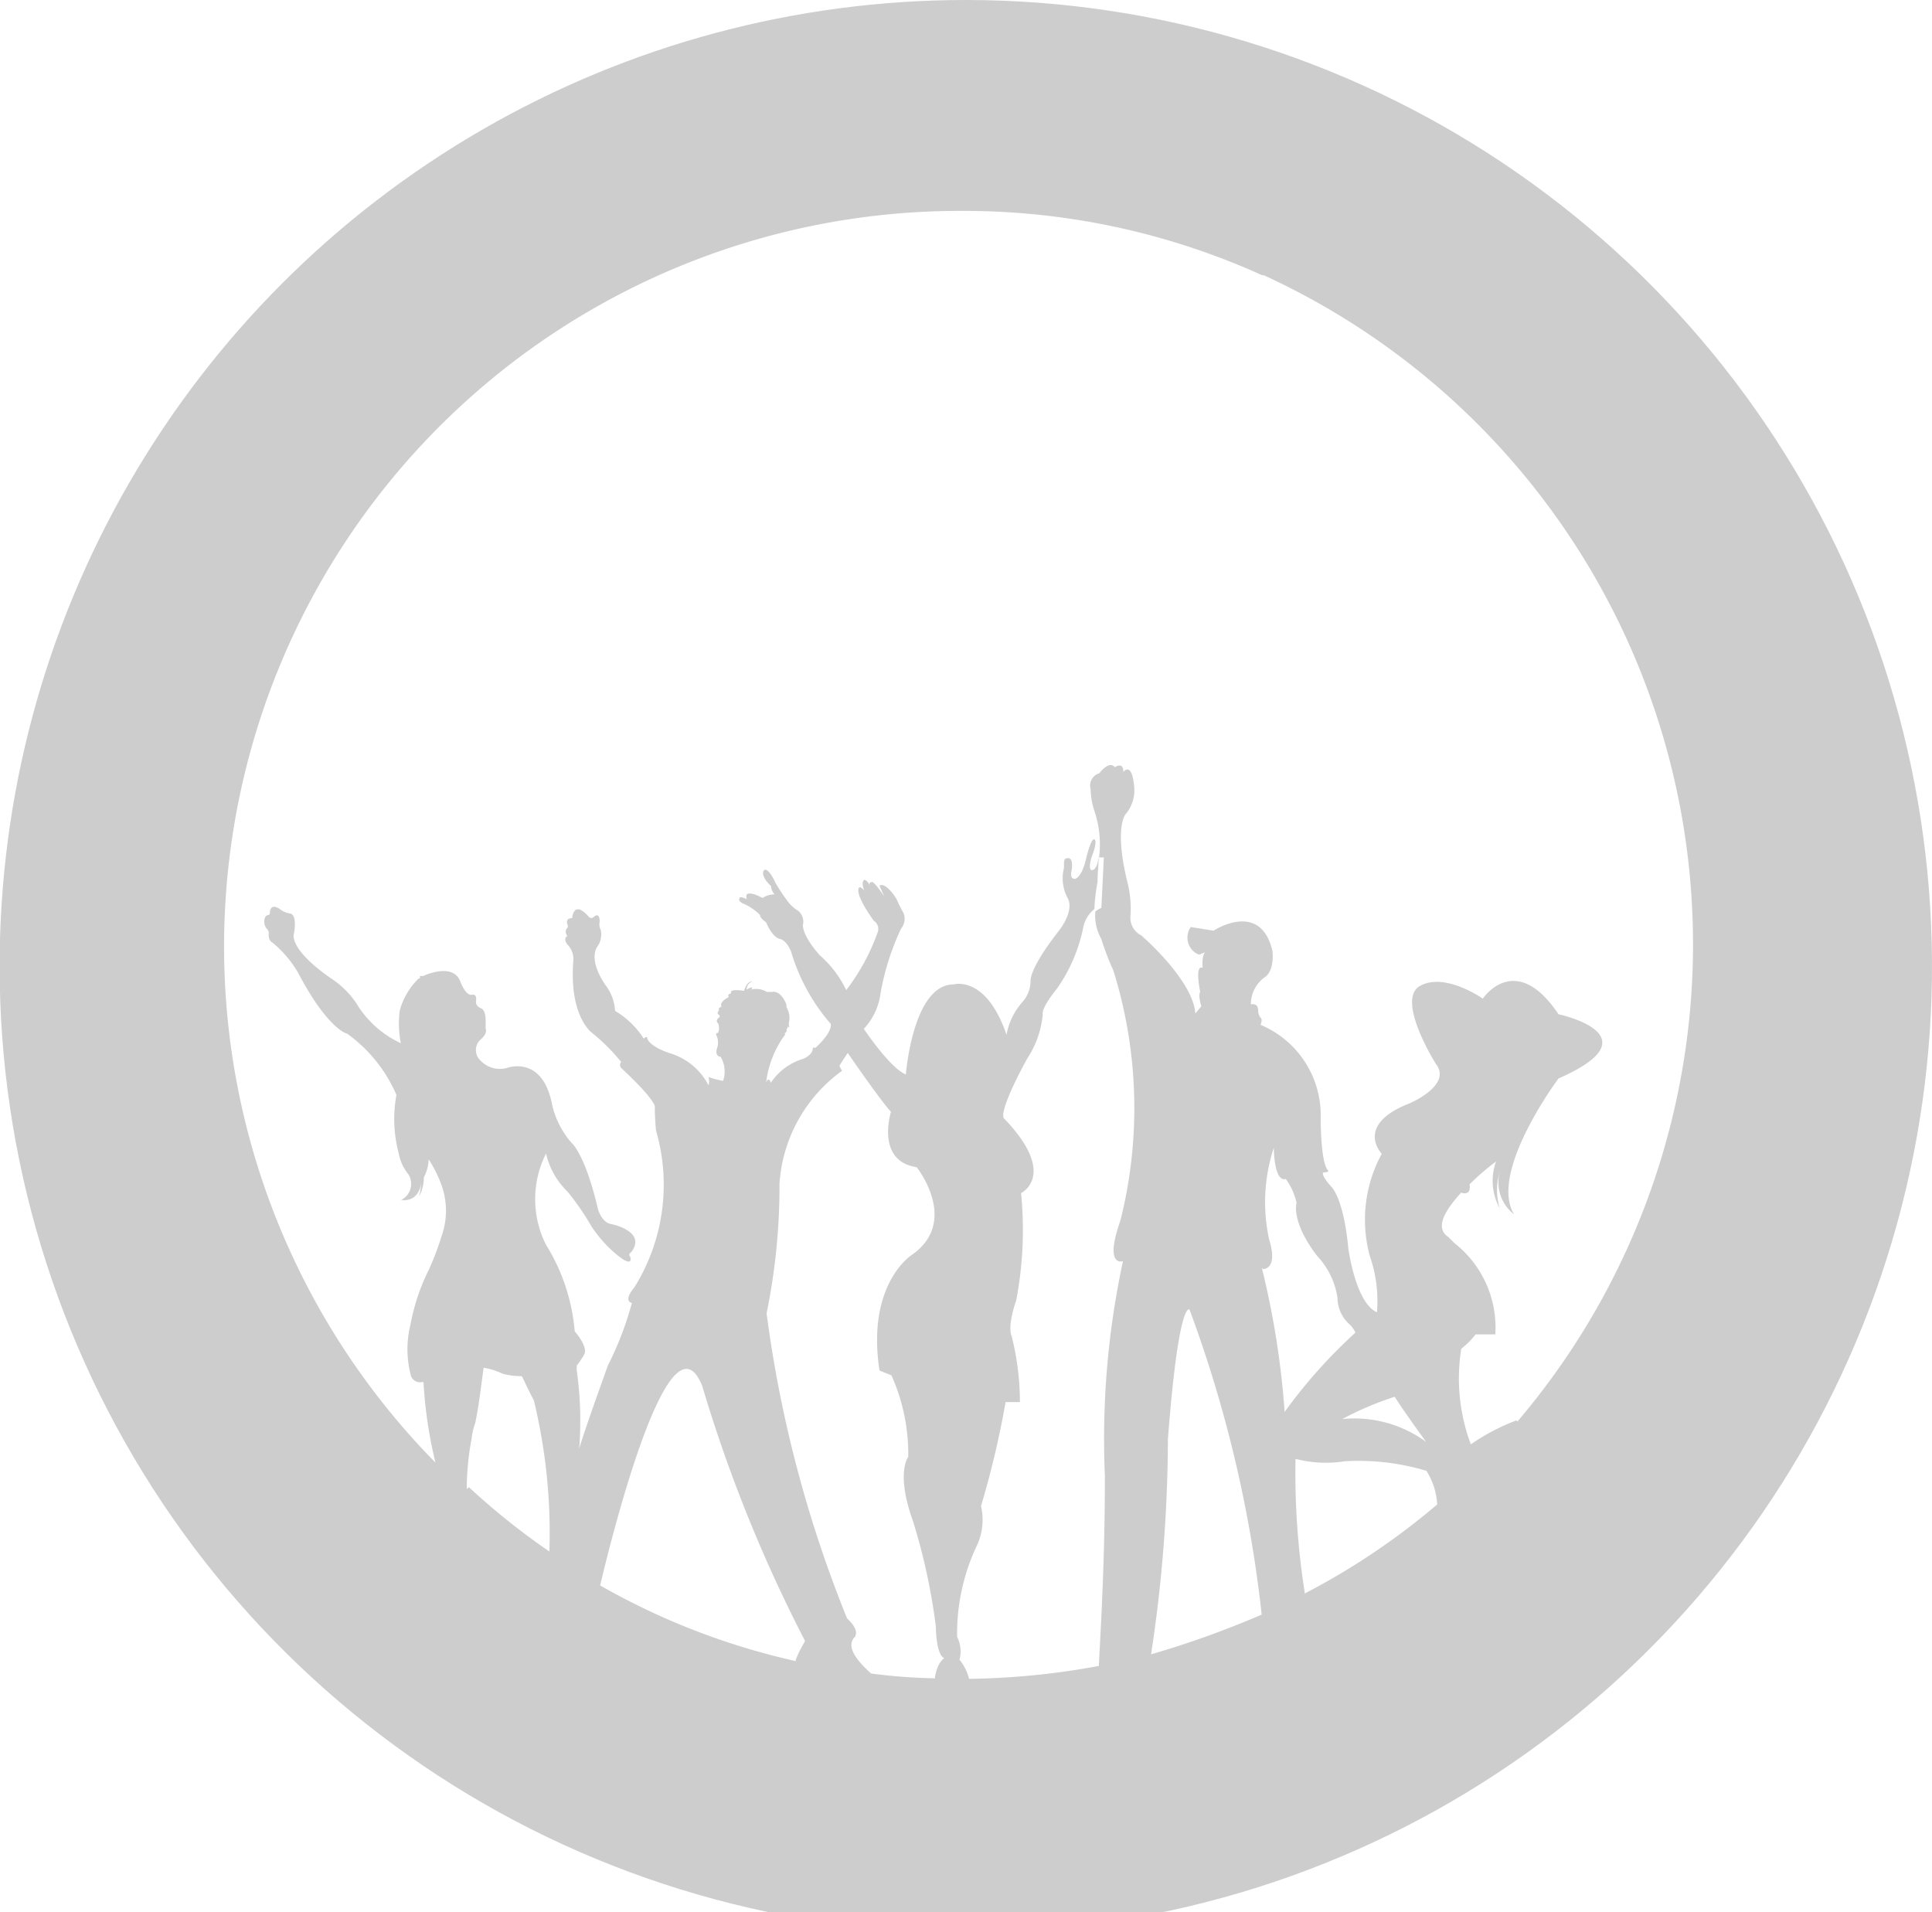 <svg xmlns="http://www.w3.org/2000/svg" xmlns:xlink="http://www.w3.org/1999/xlink" width="20.21" height="20" viewBox="0 0 20.21 20"><defs><clipPath id="a"><rect width="20.21" height="20" transform="translate(0.004)" fill="#fff"/></clipPath><clipPath id="b"><path d="M.461,10.648A10.107,10.107,0,1,0,10.568.543,10.106,10.106,0,0,0,.461,10.648" transform="translate(-0.461 -0.543)" fill="#cdcdcd"/></clipPath></defs><g transform="translate(-0.004)"><g clip-path="url(#a)"><g clip-path="url(#b)"><path d="M17.7,3.23A9.754,9.754,0,0,0,7.106.591,10.662,10.662,0,0,0,0,10.971a10.815,10.815,0,0,0,2.037,6.006Q5.85,22.33,9.684,27.7c.428.6.892.6,1.32,0Q14.77,22.4,18.557,17.1a11.062,11.062,0,0,0,2.084-6.234A10.018,10.018,0,0,0,17.7,3.23M5.171,15.91h0v-.05a2.96,2.96,0,0,1,.05-.477.7.7,0,0,1,.038-.163c.038-.176.063-.4.088-.579a.716.716,0,0,1,.2.063.815.815,0,0,0,.2.025c.038.075.076.163.125.251a5.9,5.9,0,0,1,.163,1.583,7.317,7.317,0,0,1-.842-.673Zm3.444,1.8a7.352,7.352,0,0,1-2.049-.792c.088-.376.717-2.959,1.068-2.086A15.287,15.287,0,0,0,8.71,17.5a1.282,1.282,0,0,0-.1.2m1.444.189a5.8,5.8,0,0,1-.654-.05c-.125-.113-.269-.269-.176-.376,0,0,.075-.063-.075-.2a13,13,0,0,1-.842-3.191,6.606,6.606,0,0,0,.135-1.357,1.582,1.582,0,0,1,.654-1.18l-.028-.052s.063-.1.088-.135c0,0,.327.477.452.616,0,0-.163.515.269.579,0,0,.452.565-.05.917,0,0-.478.3-.339,1.21l.125.05a2.019,2.019,0,0,1,.176.854s-.134.163.05.673a6.333,6.333,0,0,1,.239,1.105s0,.29.088.327c0,0-.075.038-.1.214Zm2.275-.251a15.1,15.1,0,0,0,.176-2.249c.113-1.471.226-1.357.226-1.357a13.316,13.316,0,0,1,.755,3.191,9.847,9.847,0,0,1-1.155.415ZM13.5,13.608s.163.012.063-.314a1.822,1.822,0,0,1,.05-.955s0,.364.125.327a.659.659,0,0,1,.113.251s-.063.189.214.553a.814.814,0,0,1,.214.439.375.375,0,0,0,.125.277.3.3,0,0,1,.063.087,5.384,5.384,0,0,0-.741.83,8.885,8.885,0,0,0-.238-1.506Zm1.369,1.32c.038.075.327.477.339.49a1.265,1.265,0,0,0-.879-.24,3.224,3.224,0,0,1,.554-.235Zm-.929,2.086a8,8,0,0,1-.1-1.42,1.263,1.263,0,0,0,.515.025,2.472,2.472,0,0,1,.854.1.727.727,0,0,1,.113.352A7.394,7.394,0,0,1,13.941,17Zm2.237-1.785-.025-.038a2.21,2.21,0,0,0-.478.251,1.959,1.959,0,0,1-.1-1,.868.868,0,0,0,.15-.15h.206a1.122,1.122,0,0,0-.428-.955l-.063-.063c-.151-.1-.026-.289.134-.465.113.038.088-.087.088-.087a2.549,2.549,0,0,1,.277-.239.591.591,0,0,0,.038.489.642.642,0,0,1,0-.376.422.422,0,0,0,.15.44c-.269-.44.465-1.421.465-1.421,1.031-.452,0-.672,0-.672-.452-.673-.792-.163-.792-.163s-.391-.277-.654-.135.163.817.163.817c.176.225-.277.414-.277.414-.579.226-.289.527-.289.527a1.441,1.441,0,0,0-.125,1.068,1.433,1.433,0,0,1,.075.59c-.226-.1-.3-.672-.3-.672-.05-.527-.176-.64-.176-.64-.113-.125-.088-.151-.088-.151.075,0,.05-.025.05-.025-.075-.075-.075-.538-.075-.538a1.025,1.025,0,0,0-.629-.981c.026-.063,0-.075,0-.075a.123.123,0,0,1-.025-.075c0-.087-.076-.063-.076-.063a.347.347,0,0,1,.151-.289c.1-.076.075-.269.075-.269-.125-.538-.616-.214-.616-.214l-.239-.038a.193.193,0,0,0,.047.268.19.19,0,0,0,.04.021l.063-.025c-.038.038-.025.163-.025.163-.088-.038-.026.251-.026.251-.025.038.012.151.012.151l-.063.075c-.025-.352-.565-.816-.565-.816a.209.209,0,0,1-.113-.214,1.137,1.137,0,0,0-.038-.365c-.134-.565-.012-.691-.012-.691a.387.387,0,0,0,.088-.289c-.025-.269-.113-.151-.113-.151,0-.113-.088-.05-.088-.05-.063-.075-.163.063-.163.063a.135.135,0,0,0-.091.168l0,.009a.742.742,0,0,0,.038.214,1.092,1.092,0,0,1,.05.49h.05l-.026.527a.445.445,0,0,0-.063.038.5.5,0,0,0,.063.289,2.681,2.681,0,0,0,.125.327,4.829,4.829,0,0,1,.075,2.614c-.176.5.026.428.026.428a8.835,8.835,0,0,0-.189,2.249c0,.941-.05,1.684-.063,1.985a7.97,7.97,0,0,1-1.358.135.512.512,0,0,0-.1-.2.335.335,0,0,0-.025-.239,2.158,2.158,0,0,1,.2-.941.637.637,0,0,0,.05-.428A9.468,9.468,0,0,0,10.807,15h.15a2.815,2.815,0,0,0-.087-.691s-.05-.087.049-.376a3.92,3.92,0,0,0,.05-1.119s.39-.188-.176-.779c0,0-.088-.025.24-.628a1,1,0,0,0,.163-.465s-.026-.05.15-.269a1.7,1.7,0,0,0,.277-.654.329.329,0,0,1,.113-.176,1.868,1.868,0,0,1,.033-.281c0-.1.012-.189.012-.277-.012.163-.075.151-.075.151-.038-.012,0-.135,0-.135.075-.188.026-.188.026-.188-.038,0-.088.225-.088.225-.05.189-.113.189-.113.189-.049,0-.038-.063-.038-.063.038-.189-.049-.151-.049-.151-.026,0-.026.05-.026.05v.05a.432.432,0,0,0,.038.314c.075.135-.088.339-.088.339-.315.4-.3.527-.3.527a.33.33,0,0,1-.088.226.7.7,0,0,0-.163.339c-.214-.628-.553-.527-.553-.527-.428,0-.5.942-.5.942-.163-.063-.44-.477-.44-.477a.669.669,0,0,0,.176-.377,2.662,2.662,0,0,1,.214-.672.161.161,0,0,0,.025-.163,1.564,1.564,0,0,1-.075-.151c-.125-.189-.176-.134-.176-.134s.038.087.05.113c-.125-.188-.134-.15-.134-.15-.038,0-.012.049,0,.063-.05-.1-.076-.087-.076-.087-.038.026,0,.125.026.151-.038-.075-.076-.075-.076-.075-.063.063.151.352.151.352a.1.1,0,0,1,.038.125,2.2,2.2,0,0,1-.327.6,1.125,1.125,0,0,0-.277-.365c-.189-.214-.176-.315-.176-.315a.149.149,0,0,0-.05-.15.4.4,0,0,1-.1-.087,2.064,2.064,0,0,1-.134-.2c-.088-.189-.125-.135-.125-.135-.038.063.075.163.075.163a.136.136,0,0,0,.038.087.228.228,0,0,0-.126.038C8.126,9.652,8.1,9.69,8.1,9.69a.064.064,0,0,0,0,.05c-.075-.038-.075-.012-.075-.012-.025.038.05.063.05.063a.562.562,0,0,1,.163.113c0,.038.063.076.063.076.075.176.15.176.15.176.075.025.113.134.113.134a2.024,2.024,0,0,0,.415.755c.012.1-.163.251-.163.251a.018.018,0,0,0-.025,0h0c0,.075-.1.113-.1.113a.622.622,0,0,0-.34.251c-.025-.075-.049,0-.049,0a1.053,1.053,0,0,1,.188-.489c.026-.026,0-.026,0-.026a.039.039,0,0,0,.026-.049h0c.012,0,.012-.026.012-.026.026.026.012-.012.012-.012v-.025a.215.215,0,0,0-.025-.163v-.026c-.063-.163-.151-.134-.151-.134H8.31a.212.212,0,0,0-.163-.025c.038-.05-.05,0-.05,0a.1.1,0,0,1,.063-.087c-.063,0-.088.1-.088.1-.176-.025-.134.026-.134.026-.05.012-.026.038-.026.038-.113.063-.075.1-.075.1-.05.025-.025.038-.025.038-.038.038,0,.05,0,.05.012.025,0,.025,0,.025-.05.038-.012.063-.012.063a.135.135,0,0,1,0,.1c-.038,0-.012.038-.012.038a.182.182,0,0,1,0,.125c-.025.087.038.087.038.087a.3.3,0,0,1,.026.252A.917.917,0,0,1,7.7,11.6a.173.173,0,0,1,0,.087.673.673,0,0,0-.414-.339c-.214-.075-.226-.15-.226-.15,0-.038-.038,0-.038,0a.9.9,0,0,0-.3-.29.482.482,0,0,0-.1-.269c-.188-.277-.087-.4-.087-.4a.224.224,0,0,0,.038-.176.124.124,0,0,1-.012-.087c0-.113-.063-.05-.063-.05a.034.034,0,0,1-.049,0h0c-.163-.188-.176.012-.176.012-.076,0-.05.063-.05.063.012.025,0,.038,0,.038-.038.038,0,.087,0,.087-.05.025,0,.087,0,.087a.215.215,0,0,1,.063.163c-.049.6.2.766.2.766a2.048,2.048,0,0,1,.3.3.048.048,0,0,0,0,.063c.39.364.352.414.352.414,0,.113.012.239.012.239A2.03,2.03,0,0,1,6.924,13.8c-.125.15-.026.163-.026.163a3.4,3.4,0,0,1-.251.654c-.113.315-.24.672-.3.867a3.729,3.729,0,0,0-.026-.816v-.05A.82.82,0,0,0,6.4,14.5s.049-.063-.1-.24a2.034,2.034,0,0,0-.3-.905,1.059,1.059,0,0,1,0-.955.808.808,0,0,0,.226.4,2.8,2.8,0,0,1,.251.365,1.387,1.387,0,0,0,.214.251c.24.214.189.063.189.063-.026-.025.012-.049.012-.049.163-.214-.2-.29-.2-.29-.113-.012-.15-.163-.15-.163-.135-.579-.277-.691-.277-.691a.914.914,0,0,1-.2-.39c-.1-.538-.478-.39-.478-.39a.278.278,0,0,1-.269-.075.149.149,0,0,1-.015-.211l.015-.015c.075-.063.05-.113.05-.113v-.087c0-.113-.05-.125-.05-.125-.063-.026-.05-.076-.05-.076.012-.087-.05-.063-.05-.063-.063,0-.113-.135-.113-.135-.075-.214-.39-.063-.39-.063H4.681v.025H4.669a.733.733,0,0,0-.2.339,1.064,1.064,0,0,0,.012.339,1.065,1.065,0,0,1-.44-.377.913.913,0,0,0-.289-.3c-.452-.315-.39-.465-.39-.465.038-.214-.038-.214-.038-.214a.236.236,0,0,1-.113-.05c-.1-.063-.1.038-.1.038,0,.026-.012.026-.012.026a.047.047,0,0,0-.038.025.122.122,0,0,0,.012.113c.038.038.025.063.025.063,0,.075.038.087.038.087a1.168,1.168,0,0,1,.269.315c.315.6.515.64.515.64a1.534,1.534,0,0,1,.515.64,1.4,1.4,0,0,0,.025.616.477.477,0,0,0,.1.214.189.189,0,0,1-.059.26l-.017.009c.214.025.214-.214.214-.214a1.134,1.134,0,0,1-.025.176.438.438,0,0,0,.049-.2.427.427,0,0,0,.05-.188,1.335,1.335,0,0,1,.134.269.791.791,0,0,1,0,.538,2.73,2.73,0,0,1-.134.352,2.155,2.155,0,0,0-.189.565,1.076,1.076,0,0,0,0,.527.1.1,0,0,0,.118.08l.017,0a4.678,4.678,0,0,0,.125.842,7.695,7.695,0,0,1,5.48-13.093h.063a7.562,7.562,0,0,1,3.105.673h.017a7.7,7.7,0,0,1,2.645,12Z" transform="translate(-0.284 -0.334)" fill="#cdcdcd"/></g></g></g></svg>